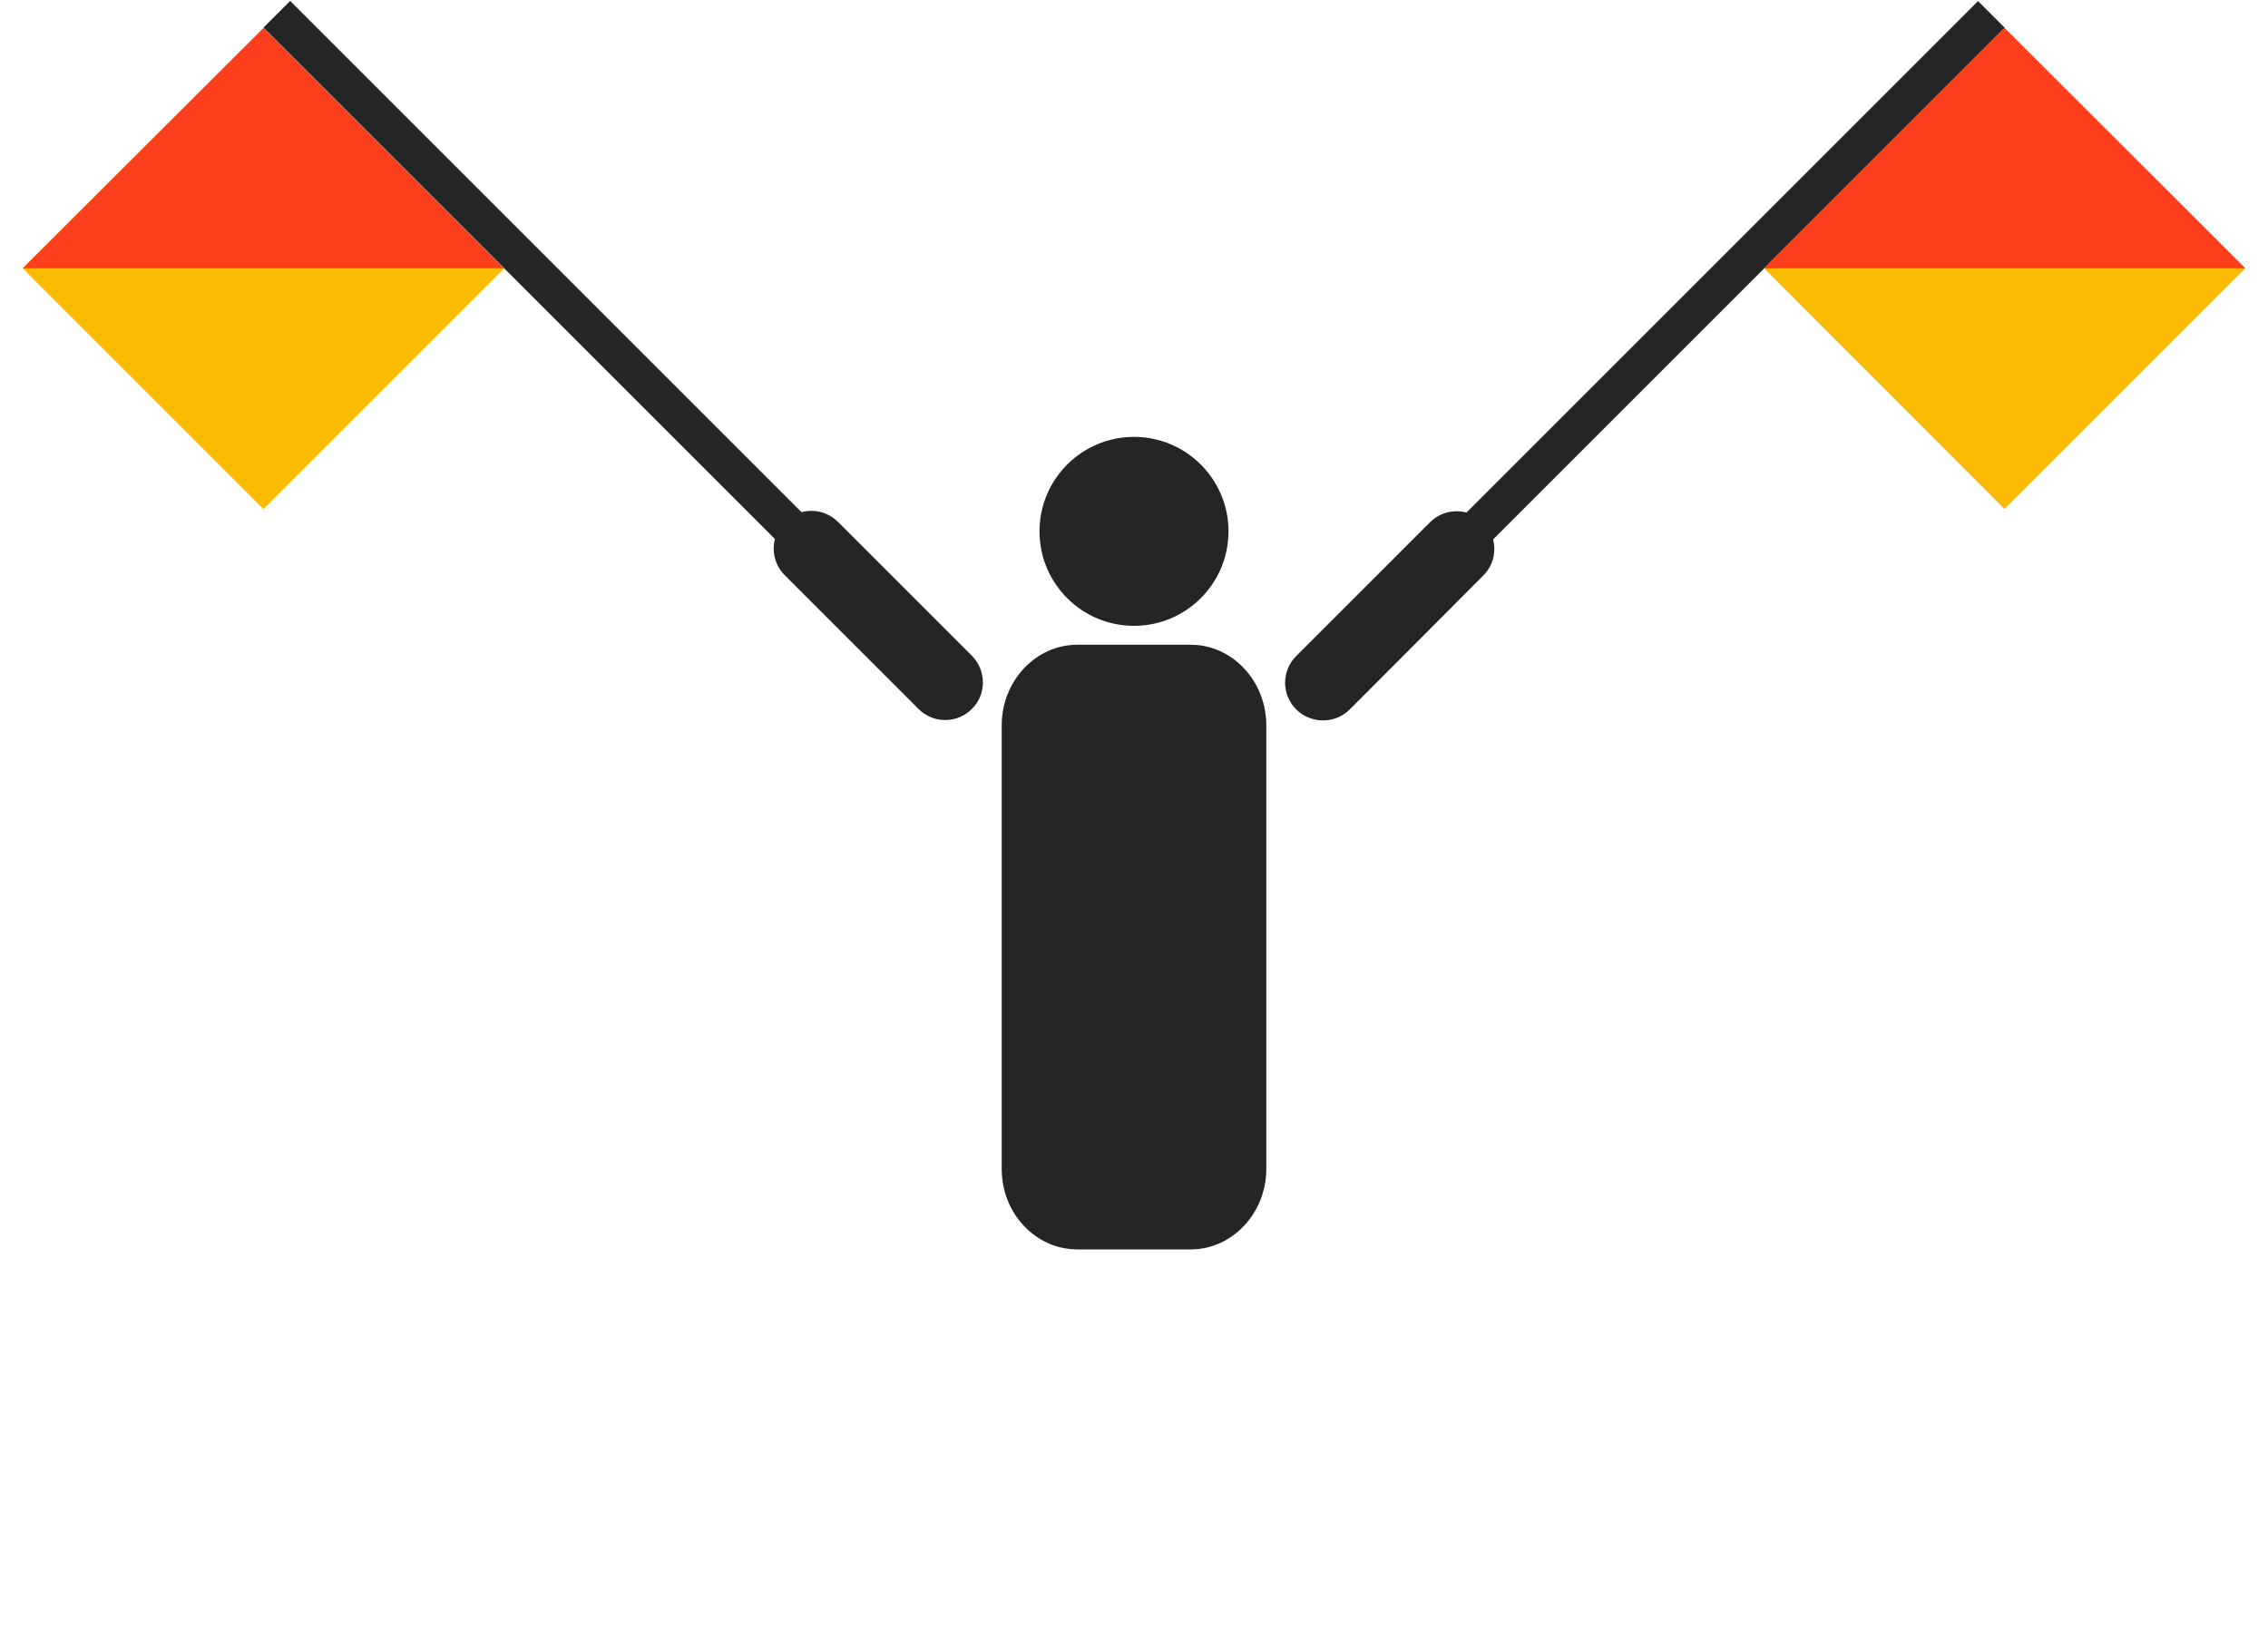 <svg width="600" height="431" viewBox="0 0 600 431" fill="none" xmlns="http://www.w3.org/2000/svg">
<g clip-path="url(#clip0)">
<path fill-rule="evenodd" clip-rule="evenodd" d="M275 140.6C275 154.4 286.2 165.6 300 165.6C313.8 165.6 325 154.4 325 140.6C325 126.8 313.8 115.6 300 115.6C286.2 115.6 275 126.8 275 140.6Z" fill="#252525"/>
<path fill-rule="evenodd" clip-rule="evenodd" d="M315 170.6H285C274 170.6 265 180.2 265 191.9V309.3C265 321.1 274 330.6 285 330.6H315C326 330.6 335 321 335 309.3V191.9C335 180.2 326 170.6 315 170.6Z" fill="#252525"/>
<path fill-rule="evenodd" clip-rule="evenodd" d="M257.1 173.5L221.7 138.1C217.8 134.2 211.5 134.2 207.6 138.1C203.7 142 203.7 148.3 207.6 152.2L243 187.6C246.9 191.5 253.2 191.5 257.1 187.6C261 183.8 261 177.4 257.1 173.5Z" fill="#252525"/>
<path d="M76.771 0.247L218.191 141.667L211.12 148.738L69.7 7.318L76.771 0.247Z" fill="#252525"/>
<path fill-rule="evenodd" clip-rule="evenodd" d="M69.701 134.7L133.301 71.1L69.701 7.5L6.001 71L69.701 134.7Z" fill="#FCBB03"/>
<path fill-rule="evenodd" clip-rule="evenodd" d="M133.301 71L69.701 7.4L6.001 71H133.301Z" fill="#FD3E1D"/>
<path fill-rule="evenodd" clip-rule="evenodd" d="M357.099 187.7L392.399 152.3C396.299 148.4 396.299 142.1 392.399 138.2C388.499 134.3 382.199 134.3 378.299 138.2L342.899 173.6C338.999 177.5 338.999 183.8 342.899 187.7C346.799 191.6 353.199 191.6 357.099 187.7Z" fill="#252525"/>
<path d="M523.298 0.292L530.369 7.363L388.949 148.783L381.878 141.712L523.298 0.292Z" fill="#252525"/>
<path fill-rule="evenodd" clip-rule="evenodd" d="M530.3 134.7L594 71L530.3 7.4L466.7 71L530.3 134.7Z" fill="#FCBB03"/>
<path fill-rule="evenodd" clip-rule="evenodd" d="M594 71L530.3 7.4L466.7 71H594Z" fill="#FD3E1D"/>
</g>
<defs>
<clipPath id="clip0">
<rect width="600" height="430.3" transform="matrix(-1 0 0 1 600 0.3)" fill="white"/>
</clipPath>
</defs>
</svg>
